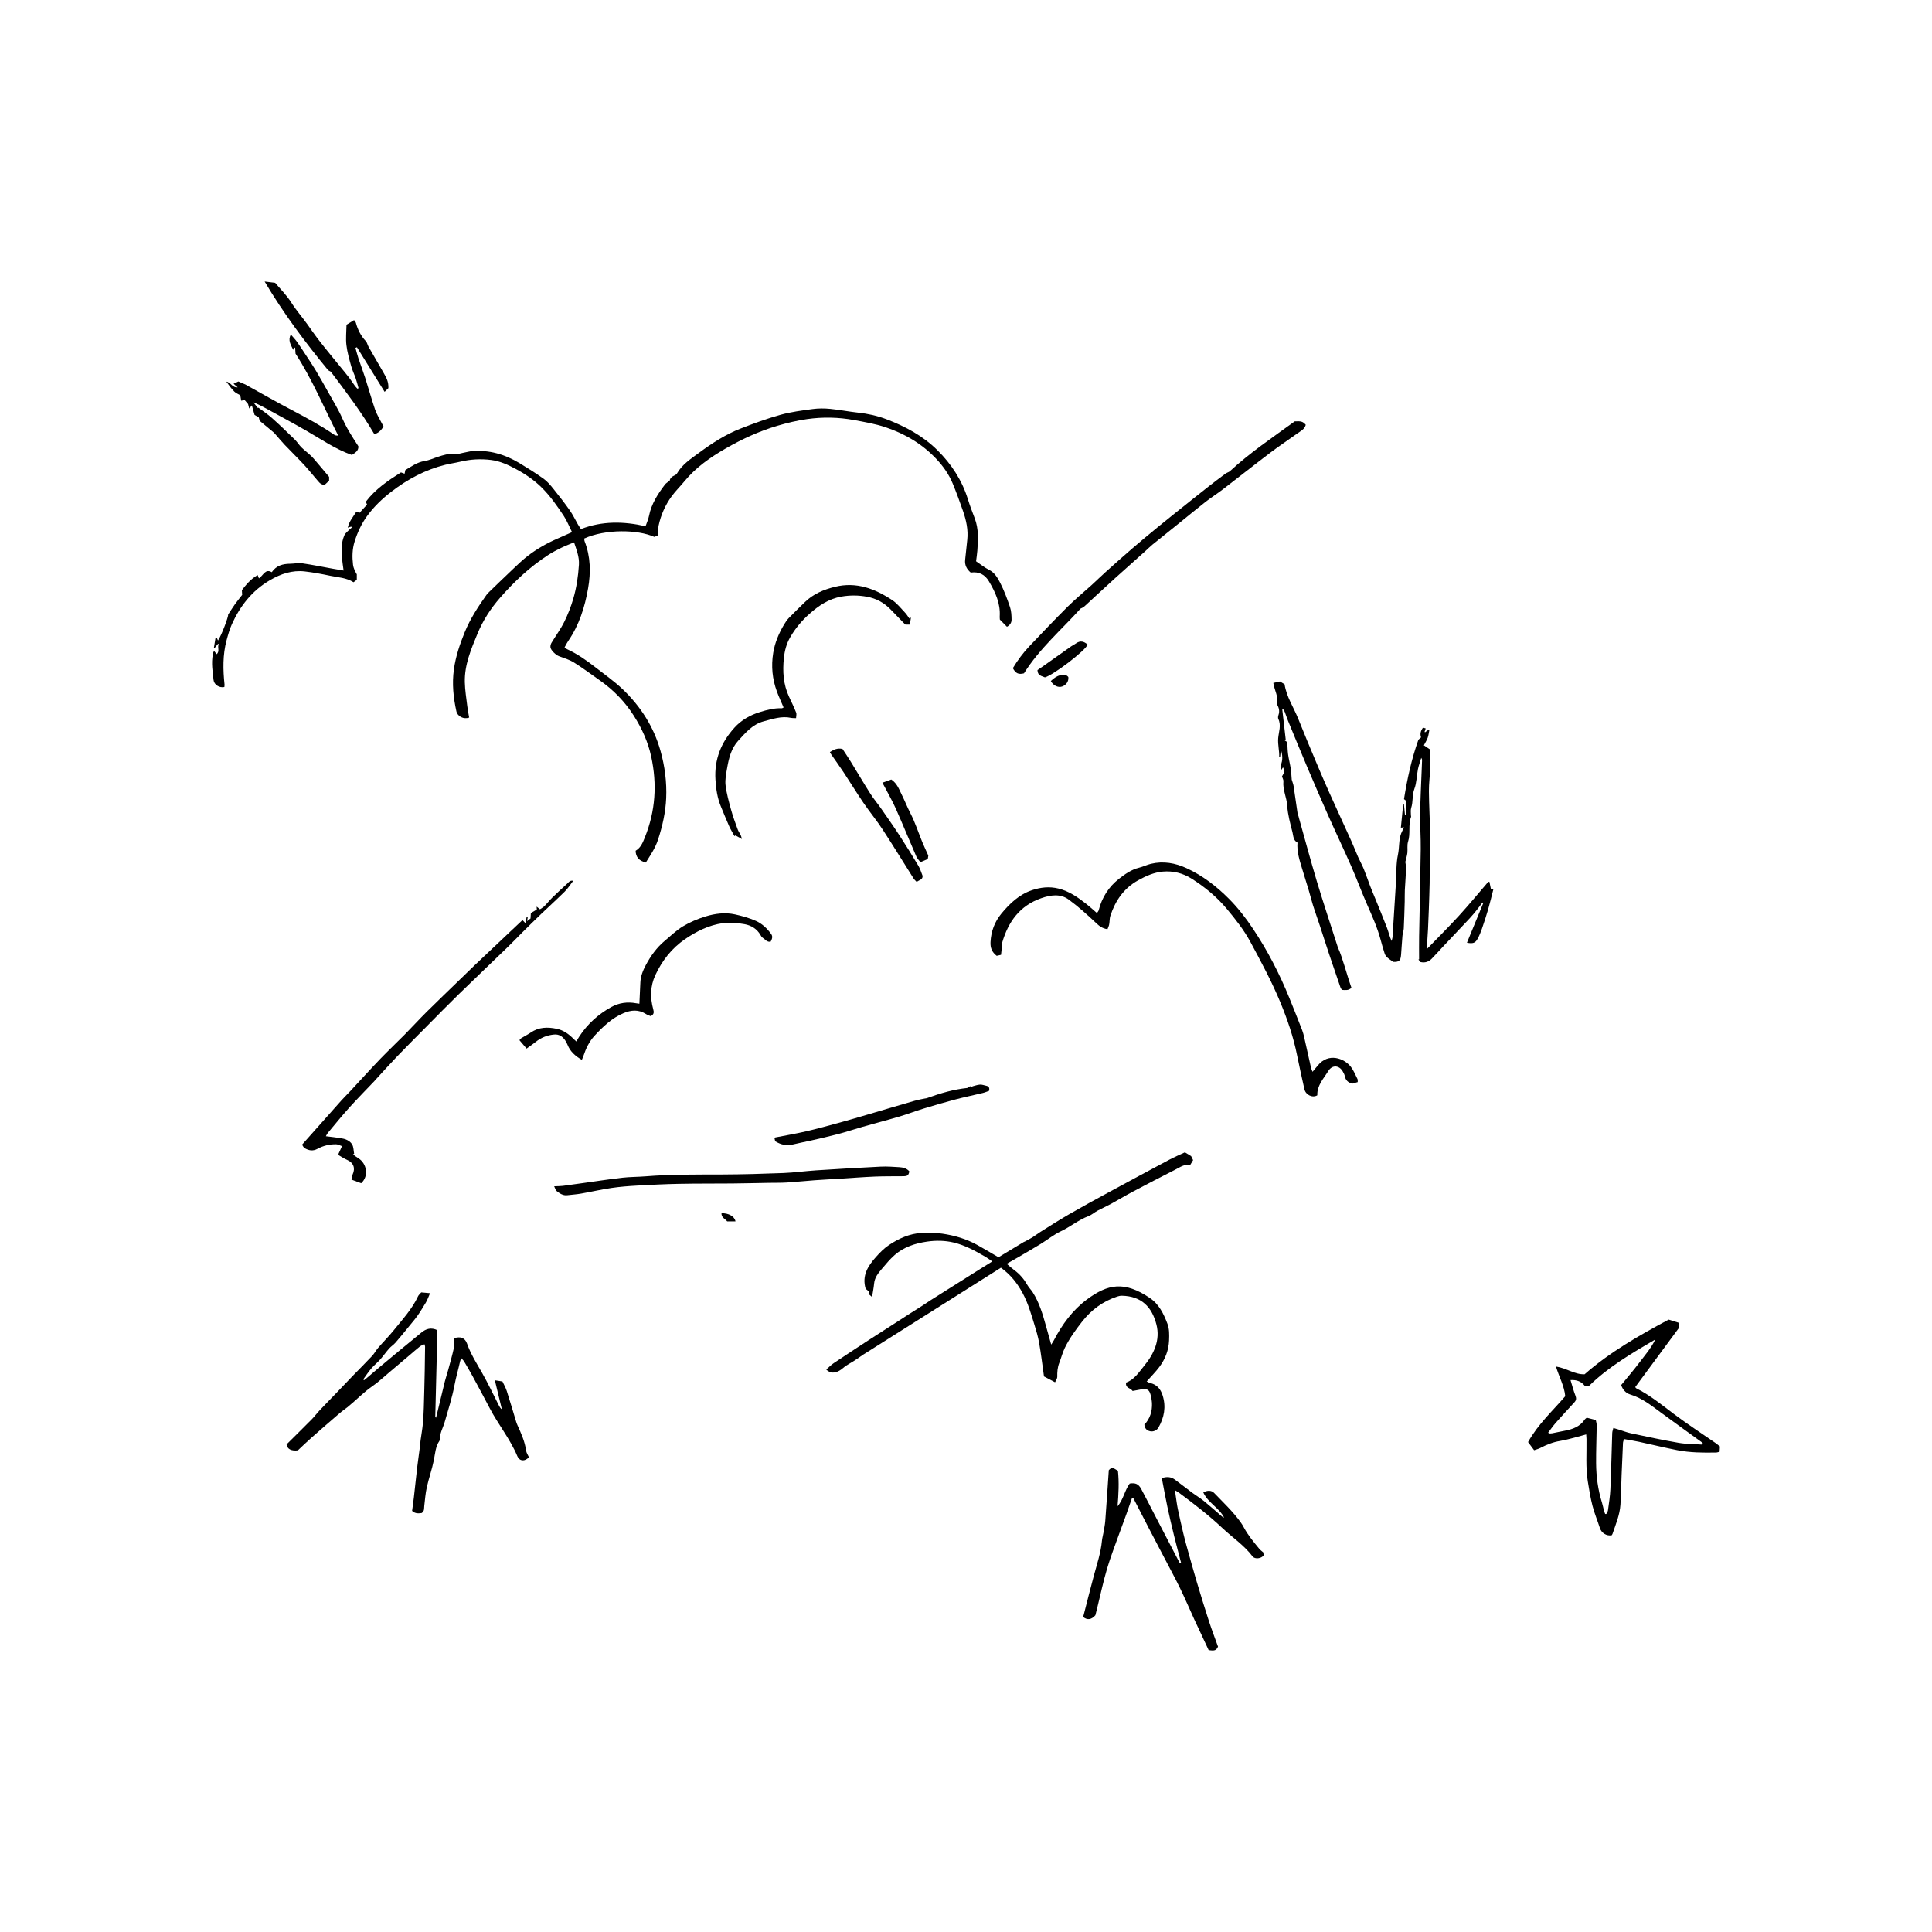 <?xml version="1.0" encoding="utf-8"?>
<!-- Generator: Adobe Illustrator 27.4.0, SVG Export Plug-In . SVG Version: 6.00 Build 0)  -->
<svg version="1.1" id="Calque_1" xmlns="http://www.w3.org/2000/svg" xmlns:xlink="http://www.w3.org/1999/xlink" x="0px" y="0px"
	 viewBox="0 0 2000 2000" style="enable-background:new 0 0 2000 2000;" xml:space="preserve">
<g>
	<path d="M1668.38,1589.33c-5.48,0.88-10.56-2.46-12.2-7.54c-2.47-7.68-5.62-15.17-7.63-22.96c-2.17-8.4-3.55-17.01-4.91-25.59
		c-2.28-14.44-1.07-29.02-1.31-43.55c-0.02-1.41-0.18-2.82-0.31-4.78c-2.05,0.57-3.44,0.99-4.85,1.34
		c-7.37,1.86-14.67,4.22-22.14,5.42c-7.44,1.19-14.11,3.92-20.66,7.33c-1.87,0.97-3.98,1.47-6.25,2.28c-2.4-3.23-4.39-5.9-6.27-8.44
		c10.34-18.58,25.45-32.28,38.48-47.48c-1.01-10.74-6.36-19.91-9.61-30.73c11.06,1.71,19.51,8.47,29.66,8.02
		c26.39-23.18,56.58-40.23,87-56.59c3.83,1.19,7.16,2.23,10.42,3.25c0,2.25,0,3.72,0,5.65c-14.88,20.15-29.95,40.56-45.01,60.95
		c0.48,0.62,0.68,1.11,1.04,1.28c14.08,6.99,26.13,16.89,38.59,26.3c13.99,10.56,28.75,20.1,43.16,30.11
		c1.59,1.11,3.08,2.37,4.87,3.76c-0.1,1.71-0.21,3.44-0.33,5.49c-1.37,0.32-2.48,0.79-3.6,0.81c-13.52,0.26-27.06,0.17-40.36-2.46
		c-13.24-2.62-26.36-5.82-39.56-8.66c-4.95-1.06-9.96-1.83-15.4-2.81c-0.45,1.59-1.04,2.8-1.1,4.04c-0.53,11.1-1,22.21-1.44,33.32
		c-0.4,10.18-0.53,20.37-1.19,30.53c-0.69,10.6-4.86,20.36-8.23,30.28C1669.05,1588.45,1668.63,1588.91,1668.38,1589.33z
		 M1762.29,1495.45c0.13-0.5,0.26-1.01,0.39-1.51c-0.53-0.46-1.04-0.95-1.61-1.36c-13.94-10.12-27.95-20.15-41.83-30.36
		c-9.89-7.28-19.44-14.99-31.54-18.61c-4.81-1.44-7.92-5.18-9.47-9.8c6.4-7.85,12.86-15.3,18.77-23.17
		c5.82-7.75,12.32-15.1,16.54-24.02c-24.29,14.24-48.5,28.36-68.61,48.09c-1.51,0-2.84,0-4.36,0c-3.51-4.63-8.28-6.42-14.78-6.08
		c1.74,5.65,3.07,10.96,5.05,16.02c1.09,2.78,1.02,4.79-0.96,6.94c-6.5,7.06-13.02,14.11-19.36,21.3
		c-2.81,3.19-5.23,6.73-7.83,10.11c0.24,0.31,0.49,0.62,0.73,0.93c1.13-0.06,2.28,0.02,3.38-0.19c4.41-0.85,8.79-1.87,13.21-2.68
		c8.2-1.52,15.64-4.29,20.54-11.64c0.4-0.6,1.1-0.99,2.03-1.81c2.83,0.72,5.84,1.49,9.38,2.39c0.34,1.9,0.97,3.74,0.94,5.57
		c-0.16,13.06-0.74,26.12-0.63,39.18c0.11,13.83,1.93,27.48,6.08,40.76c0.85,2.72,1.34,5.54,2.08,8.29
		c0.31,1.17,0.82,2.29,1.23,3.43c0.39,0.01,0.77,0.03,1.16,0.04c0.6-1.26,1.57-2.48,1.75-3.8c0.97-7.28,2.17-14.57,2.49-21.89
		c0.84-19.36,1.24-38.74,1.9-58.11c0.06-1.65,0.72-3.29,1.17-5.24c2.24,0.66,3.81,1.11,5.36,1.59c4.29,1.33,8.51,3.03,12.88,3.95
		c16.43,3.47,32.86,7.02,49.41,9.86C1745.82,1495.01,1754.12,1494.89,1762.29,1495.45z"/>
	<path d="M232.25,711.2c-5.07,1.14-10.62-2.33-11.18-7.32c-0.99-8.75-2.42-17.54-0.73-26.39c0.14-0.74,0.26-1.48,0.49-2.2
		c0.13-0.4,0.44-0.75,0.86-1.41c0.88,1.14,1.65,2.13,2.56,3.32c3.7-3.15,0.34-7.22,2.28-10.33c-0.26-0.13-0.52-0.26-0.78-0.39
		c-1.2,1.44-2.39,2.88-3.59,4.32c-0.24-0.04-0.49-0.08-0.73-0.12c0.54-3.29,1.07-6.58,1.61-9.88c0.46-0.2,0.92-0.39,1.38-0.59
		c0.41,0.91,0.82,1.82,1.27,2.82c3.77-5.53,10.98-24.99,10.48-26.83c2.51-3.82,4.67-7.34,7.06-10.69c2.32-3.25,4.87-6.33,7.47-9.69
		c-0.08-1.35-0.17-2.82-0.3-4.88c4.32-5.58,8.95-11.42,16.33-15.65c0.38,1.01,0.82,2.16,1.31,3.44c4.75-3.23,6.54-10.29,13.3-6.41
		c4.74-6.94,11.49-8.65,19.01-8.73c4.2-0.04,8.49-1.04,12.57-0.45c10.64,1.53,21.19,3.72,31.78,5.62c3.48,0.62,6.96,1.18,11,1.86
		c-0.63-4.78-1.26-8.7-1.64-12.63c-0.8-8.12-0.87-16.21,2.46-23.88c0.66-1.52,2.05-2.78,3.26-4.01c1.39-1.43,2.94-2.69,4.43-4.02
		c-0.2-0.32-0.41-0.65-0.61-0.97c-0.96,0.3-1.93,0.61-3.58,1.13c1.39-6.58,5.53-11.14,8.78-16.42c1.19,0.32,2.27,0.62,3.48,0.95
		c2.53-2.77,5.05-5.52,7.72-8.44c-0.44-0.94-0.86-1.83-1.34-2.88c9.75-12.97,22.9-21.85,36.43-30.39c1.25,0.45,2.34,0.84,3.74,1.35
		c0.27-1.26,0.5-2.35,0.8-3.8c6.21-3.6,12.09-8.15,19.89-9.34c4.77-0.73,9.31-2.91,13.97-4.39c5.4-1.72,10.65-3.5,16.64-2.84
		c3.83,0.42,7.87-1.11,11.81-1.79c2.2-0.38,4.38-1.03,6.6-1.21c17.84-1.48,34.16,3.32,49.29,12.45c8.45,5.1,16.84,10.35,24.87,16.09
		c3.83,2.74,7.02,6.55,10.02,10.27c5.92,7.33,11.72,14.79,17.15,22.49c3.19,4.52,5.55,9.61,8.32,14.42c0.87,1.5,1.89,2.92,3.2,4.93
		c21.97-8.49,44.2-8.11,66.88-2.93c1.35-3.92,2.9-7.19,3.57-10.64c2.44-12.47,9.09-22.74,16.58-32.57c1.09-1.44,2.88-2.35,4.88-3.93
		c0.22-2.4,2.15-4.26,4.98-5.47c0.92-0.39,1.97-1.03,2.44-1.86c5.39-9.41,14.28-15.19,22.64-21.35
		c13.54-9.98,27.67-19.21,43.43-25.33c13.52-5.25,27.19-10.3,41.14-14.18c10.89-3.03,22.26-4.47,33.51-5.98
		c5.9-0.79,12.03-0.75,17.96-0.17c9.67,0.93,19.25,2.87,28.91,3.9c10.08,1.08,19.88,3.22,29.32,6.82
		c19.53,7.44,37.8,17.22,52.75,32.03c14.44,14.31,25.43,31,31.55,50.66c2.09,6.73,4.6,13.34,7.12,19.92
		c4.17,10.88,3.51,22.12,2.7,33.37c-0.27,3.72-0.88,7.41-1.32,11.06c4.65,3.12,8.75,6.52,13.38,8.83
		c5.86,2.92,8.87,8.25,11.52,13.37c4.17,8.08,7.34,16.75,10.27,25.39c1.36,4.03,1.52,8.58,1.57,12.9c0.03,2.81-1.39,5.46-4.77,7.32
		c-2.42-2.45-4.87-4.94-7.34-7.44c-0.06-1.14-0.21-2.19-0.15-3.22c0.87-13.55-4.55-25.23-11.18-36.42
		c-4.06-6.87-10.3-10.3-18.84-9.03c-4.01-3.43-6.37-7.62-5.77-13.19c0.74-6.86,1.43-13.73,2.18-20.59
		c1.14-10.4-1.04-20.34-4.42-30.04c-3.36-9.63-6.84-19.24-10.76-28.65c-3.84-9.2-9.54-17.33-16.33-24.63
		c-14.75-15.86-32.9-26.6-53.22-33.38c-10.45-3.49-21.49-5.36-32.38-7.38c-16.2-3-32.61-3.31-48.88-0.98
		c-10.2,1.46-20.35,3.89-30.25,6.8c-18.94,5.58-36.84,13.8-53.93,23.65c-15.93,9.18-30.91,19.66-42.73,34.07
		c-4.28,5.21-9.18,9.96-13.13,15.4c-6.58,9.06-11.09,19.22-13.45,30.2c-0.68,3.18-0.54,6.54-0.8,10.21
		c-1.25,0.55-2.56,1.13-3.6,1.59c-17.42-7.83-50.9-8.19-72.61,1.66c0.12,0.92,0.05,1.99,0.4,2.9c6.18,15.91,6.47,32.19,3.57,48.79
		c-3.4,19.44-9.26,37.89-20.51,54.33c-0.51,0.74-0.98,1.52-1.43,2.3c-0.74,1.3-1.45,2.62-2.38,4.31c0.89,0.67,1.7,1.54,2.7,2
		c10.57,4.89,20.04,11.51,29.15,18.65c9.56,7.5,19.64,14.48,28.38,22.84c18.51,17.72,32.05,38.77,39.06,63.69
		c4.5,16.03,6.6,32.46,5.89,49c-0.64,14.7-3.88,29.06-8.51,43.16c-2.88,8.77-7.93,16.02-12.61,23.51
		c-7.05-1.82-10.42-5.84-10.51-12.23c5.46-3.19,7.56-8.86,9.69-14.18c10.83-26.98,12.6-54.67,6.48-83.09
		c-3.31-15.36-9.62-29.2-17.96-42.38c-9.29-14.67-21.12-26.79-35.27-36.72c-8.83-6.2-17.47-12.7-26.6-18.41
		c-4.75-2.97-10.32-4.69-15.65-6.61c-3.14-1.13-8.63-6.17-8.88-9.38c-0.12-1.51,0.36-3.29,1.15-4.6c4.32-7.19,9.38-14,13.09-21.48
		c3.85-7.76,7.04-15.97,9.46-24.28c3.31-11.39,5.05-23.16,5.78-35.04c0.49-8.01-2.44-15.19-5.03-23.09
		c-4.7,1.98-9.03,3.58-13.16,5.6c-4.58,2.24-9.15,4.59-13.43,7.36c-18.93,12.22-35.13,27.41-49.98,44.38
		c-9.87,11.27-17.73,23.51-23.37,37.13c-6.65,16.07-13.53,32.3-13.14,50.17c0.18,8.49,1.62,16.96,2.62,25.42
		c0.45,3.82,1.25,7.59,1.88,11.32c-5.71,2.11-12.06-1.17-13.24-6.53c-3.16-14.31-4.59-28.69-2.57-43.32
		c1.84-13.34,6.08-25.95,11.13-38.34c5.7-14,13.9-26.55,22.6-38.81c0.43-0.61,0.89-1.22,1.42-1.74c8.74-8.43,17.43-16.9,26.26-25.24
		c4.91-4.63,9.78-9.35,15.12-13.45c9.43-7.23,19.74-13.07,30.66-17.82c4.78-2.08,9.52-4.23,15.09-6.71
		c-2.97-5.93-5.2-11.7-8.52-16.74c-6.86-10.39-13.99-20.61-22.91-29.44c-7.97-7.89-17.17-14.09-26.96-19.31
		c-7.94-4.23-16.19-8.03-25.29-9.18c-10.82-1.37-21.54-0.78-32.17,1.8c-5.09,1.24-10.33,1.91-15.41,3.18
		c-20.73,5.15-39.11,14.99-55.97,27.99c-9.46,7.31-17.99,15.49-24.99,25.14c-5.77,7.95-9.85,16.82-12.81,26.21
		c-2.5,7.93-2.62,16.02-1.67,24.1c0.41,3.45,2.09,6.76,3.91,9.93c0,1.79,0,3.57,0,5.67c-1.09,0.81-2.25,1.67-3.38,2.51
		c-7.49-4.8-15.95-4.97-23.95-6.65c-8.78-1.85-17.64-3.52-26.54-4.54c-13.03-1.49-24.84,2.52-36.03,9.06
		c-18.36,10.73-30.82,26.52-39.42,45.57c-2.39,5.29-3.97,10.99-5.48,16.62c-4.07,15.14-3.74,30.53-2.11,45.95
		C232.51,709.51,232.33,710.25,232.25,711.2z"/>
	<path d="M1442.27,995.76c-2.29-1.68-4.34-2.94-6.08-4.53c-1.16-1.06-2.24-2.48-2.73-3.94c-1.59-4.83-2.98-9.74-4.3-14.66
		c-3.33-12.39-8.56-24.01-13.71-35.71c-5.8-13.18-10.76-26.73-16.54-39.92c-7.59-17.32-15.75-34.38-23.44-51.66
		c-7.5-16.85-14.82-33.79-22.02-50.77c-6.86-16.15-13.48-32.4-20.16-48.62c-1.2-2.91-2.1-5.94-3.25-8.87
		c-0.41-1.06-1.15-1.98-1.75-2.97c-0.29,0.13-0.57,0.27-0.86,0.4c1.18,10.33,2.36,20.66,3.54,30.99c-0.48,0.22-0.95,0.43-1.43,0.65
		c0.97,0.66,1.93,1.32,3.09,2.11c0.24,4.11,0.22,8.33,0.78,12.47c0.68,5.02,2.01,9.95,2.77,14.97c0.58,3.83,0.71,7.73,1.02,11.37
		c0.7,2.38,1.62,4.56,1.97,6.83c1.41,9.18,2.59,18.39,4.01,27.56c0.28,1.79,1.2,3.48,1.5,5.29c6.15,21.87,12,43.83,18.52,65.59
		c6.47,21.58,13.63,42.96,21.79,68.48c5,10.83,8.71,26.62,14.04,41.73c-3.18,3.11-6.5,2.32-9.87,2.18
		c-0.55-0.94-1.25-1.76-1.57-2.71c-5.36-15.76-10.85-31.47-15.95-47.32c-3.54-11.01-7.07-22-10.91-32.91
		c-2.33-6.62-3.91-13.5-5.93-20.23c-2.25-7.52-4.62-15-6.91-22.5c-2.67-8.74-5.47-17.47-4.72-26.79c-4.5-2.31-4.24-6.92-5.17-10.61
		c-2.29-9.06-4.89-18.23-5.44-27.48c-0.52-8.67-4.85-16.58-3.97-25.39c0.16-1.63-0.98-3.39-1.49-4.99c3.1-5.42,3.1-5.42,1.07-9.45
		c-0.66,1-1.12,1.7-1.62,2.46c0.11,0.09-0.19-0.03-0.22-0.2c-0.26-1.45-1.11-3.19-0.6-4.31c2.42-5.34,1.98-10.71,0.23-16.28
		c-0.26,2.59-0.53,5.18-0.79,7.78c-0.47-0.09-0.95-0.15-0.95-0.18c0.3-6.51-1.59-12.81-1.03-19.49c0.55-6.5,3.33-13.23,0.14-19.89
		c-0.51-1.07-0.3-2.76,0.13-3.98c1.42-4.02,0.63-7.64-1.7-11.42c2.12-7.36-2.42-13.92-3.62-21.87c2.46-0.55,4.8-1.07,6.89-1.53
		c1.82,1.12,3.22,1.97,4.77,2.93c1.94,13.02,9.43,23.87,14.18,35.82c5.87,14.77,12.04,29.42,18.19,44.08
		c4.52,10.77,9.11,21.52,13.89,32.18c7.68,17.11,15.57,34.12,23.29,51.21c2.3,5.08,4.24,10.32,6.5,15.41
		c1.87,4.21,4.17,8.23,5.91,12.49c2.37,5.78,4.33,11.73,6.57,17.57c1.66,4.33,3.5,8.6,5.25,12.9c4.1,10.13,8.33,20.21,12.22,30.42
		c1.66,4.35,2.61,8.97,4.76,13.65c0.35-1.43,0.91-2.84,1-4.29c1.19-18.42,2.33-36.84,3.46-55.27c0.62-10.03,0.11-20.29,2.17-30
		c1.54-7.25,0.66-14.77,3.27-21.74c0.76-2.04,1.87-3.94,3.03-6.35c-1.08,0.11-1.8,0.18-3.31,0.34c0.82-8.29,1.61-16.38,2.41-24.48
		c0.25,0,0.5-0.01,0.75-0.01c0.35,3.71,0.7,7.42,1.06,11.13c0.28,0.01,0.56,0.01,0.85,0.02c0-4.74,0-9.47,0-14.76
		c-0.23-0.19-1.02-0.81-1.84-1.45c3.33-20.8,7.73-41.22,14.92-61.47c0.64-0.56,1.64-1.44,2.76-2.43c-1.3-3.63-0.36-6.9,2.02-10.13
		c0.86,0.27,1.65,0.53,2.77,0.88c-0.43,1.31-0.8,2.43-1.17,3.55c0.19,0.13,0.38,0.27,0.57,0.4c1.18-0.89,2.36-1.79,3.55-2.68
		c0.28,0.11,0.55,0.23,0.83,0.34c-0.54,2.66-0.79,5.43-1.69,7.96c-0.94,2.64-2.51,5.06-3.98,7.89c1.86,1.25,3.55,2.38,6.1,4.09
		c0.17,6.04,0.63,12.6,0.46,19.15c-0.21,8.08-1.4,16.15-1.34,24.21c0.12,14.66,1.02,29.31,1.26,43.98
		c0.16,9.71-0.31,19.44-0.42,29.16c-0.08,7.35,0.06,14.7-0.09,22.04c-0.17,9-0.52,17.99-0.83,26.99
		c-0.24,6.84-0.49,13.68-0.83,20.51c-0.29,5.83-0.76,11.65-1.09,17.47c-0.05,0.95,0.19,1.92,0.3,2.91
		c11.08-11.47,22.21-22.48,32.75-34.03c10.44-11.44,20.29-23.43,30.4-35.18c0.4,0.02,0.8,0.05,1.2,0.07
		c0.47,2.26,0.94,4.52,1.48,7.15c0.4,0.08,1.38,0.26,2.6,0.49c-1.82,7.04-3.44,13.97-5.41,20.8c-1.94,6.72-4.13,13.38-6.41,19.99
		c-1.22,3.52-2.62,7.03-4.39,10.31c-2.48,4.6-4.85,5.41-11.15,4.25c5.69-13.81,11.33-27.52,16.97-41.22
		c-0.3-0.14-0.59-0.28-0.89-0.41c-2.78,3.62-5.46,7.34-8.38,10.85c-2.78,3.33-5.77,6.49-8.74,9.66c-8,8.52-16.06,16.98-24.06,25.49
		c-3.81,4.05-7.46,8.24-11.36,12.19c-3,3.03-6.68,4.55-11.59,3.45c-0.55-0.65-1.38-1.64-2.22-2.64c0.25-0.06,0.49-0.12,0.74-0.18
		c0-7.94-0.12-15.89,0.02-23.83c0.54-30.04,1.3-60.08,1.68-90.13c0.15-12.16-0.8-24.33-0.62-36.49c0.23-15.89,1.09-31.76,1.68-47.64
		c0.11-2.85,0.25-5.7,0.33-8.55c0.01-0.35-0.3-0.71-0.85-1.95c-1.33,4.5-2.72,8.15-3.46,11.92c-1.33,6.72-1.27,13.89-3.65,20.17
		c-2.47,6.54-1.22,13.34-3.32,19.76c-0.75,2.3-0.25,5.02-0.29,7.54c-0.01,0.6,0.34,1.28,0.15,1.78c-3.14,8.27-0.37,17.21-3.09,25.62
		c-1.15,3.58-0.29,7.76-0.72,11.63c-0.32,2.84-1.24,5.61-2.12,9.35c0.19,1.58,0.88,4.32,0.79,7.04c-0.26,7.34-0.93,14.66-1.29,22
		c-0.2,4.03-0.02,8.07-0.14,12.1c-0.26,9.27-0.52,18.54-0.97,27.79c-0.12,2.51-1.14,4.97-1.36,7.48c-0.59,6.57-0.9,13.17-1.44,19.74
		C1449.88,994.61,1448.34,995.94,1442.27,995.76z"/>
	<path d="M1027.19,1305.82c-2.76-1.89-4.68-3.4-6.77-4.61c-10.52-6.13-21.24-12.09-33.13-14.94c-9.03-2.16-18.4-2.31-27.71-0.95
		c-12.26,1.8-23.81,5.54-33.27,13.74c-5.05,4.37-9.35,9.66-13.7,14.79c-3.66,4.32-7.17,8.78-7.73,14.87
		c-0.44,4.8-1.45,9.55-2.14,13.92c-0.65-0.56-1.98-1.73-3.45-3c0-0.94,0-1.97,0-2.92c-1.29-1.04-2.45-1.97-3.16-2.55
		c-4.07-13.71,2.42-23.67,10.56-32.83c4.06-4.57,8.48-9.08,13.52-12.44c10.28-6.86,21.29-11.89,34.14-12.62
		c7.13-0.41,14.05-0.2,21.03,0.8c12.73,1.82,24.92,5.42,36.22,11.66c7.21,3.98,14.26,8.25,22.02,12.77
		c8.67-5.23,17.67-10.66,26.68-16.1c0.03,0.04,0.06,0.07,0.09,0.11c2.78-1.52,5.64-2.93,8.33-4.6c2.77-1.71,5.32-3.78,8.08-5.5
		c9.79-6.12,19.49-12.4,29.49-18.16c13.76-7.93,27.71-15.55,41.67-23.13c20.85-11.32,41.74-22.56,62.68-33.7
		c5.32-2.83,10.9-5.15,15.98-7.54c2.43,1.49,4.22,2.58,6.42,3.92c0.53,1.07,1.24,2.53,2.04,4.15c-0.98,1.64-1.89,3.15-2.92,4.88
		c-6.08-0.96-10.71,2.52-15.58,4.99c-14.86,7.55-29.66,15.23-44.39,23.03c-7.4,3.92-14.56,8.3-21.92,12.3
		c-4.66,2.54-9.54,4.68-14.22,7.2c-3.16,1.7-5.93,4.31-9.23,5.55c-10.3,3.88-18.74,11.03-28.62,15.7
		c-7.39,3.49-13.9,8.83-20.93,13.14c-7.6,4.66-15.34,9.11-23.04,13.62c-3.69,2.16-7.43,4.26-12.1,6.93
		c2.97,2.48,5.31,4.67,7.88,6.54c5.8,4.22,10.2,9.56,13.73,15.76c1.45,2.55,3.7,4.64,5.29,7.13c6.85,10.77,10.42,22.85,13.78,35.01
		c1.66,6.01,3.37,12.02,5.38,19.2c1.29-2.06,2.09-3.18,2.72-4.39c8.58-16.45,19.42-31.34,34.31-42.38
		c21.66-16.06,38.7-19.17,64.81-1.68c9.93,6.65,14.51,16.54,18.48,26.84c2.06,5.35,1.93,11.33,1.69,17.28
		c-0.43,10.35-4.01,19.34-10.01,27.41c-3.81,5.13-8.41,9.68-13.14,15.04c1.3,0.62,2.33,1.35,3.47,1.6
		c7.05,1.6,10.92,6.21,13.02,12.88c3.72,11.83,1.66,22.84-4.34,33.34c-1.67,2.92-5.35,4.43-8.46,3.79
		c-3.69-0.77-5.65-2.87-6.12-6.87c5.94-6.15,8.25-13.88,7.88-22.47c-0.1-2.23-0.53-4.47-0.99-6.66c-1.51-7.14-3.49-8.47-10.65-7.28
		c-2.77,0.46-5.53,1.02-8.37,1.54c-2.1-3.17-7.73-2.75-6.76-8.7c8.52-2.94,13.29-10.74,18.67-17.29
		c10.06-12.25,16.91-26.59,12.69-42.91c-4.67-18.02-15.35-29.2-35.58-29.68c-1.61-0.04-3.31,0.28-4.85,0.8
		c-14.92,4.96-26.9,13.7-36.67,26.23c-6.68,8.57-12.98,17.25-17.71,26.96c-2.4,4.93-3.72,10.38-5.73,15.51
		c-1.84,4.7-2.2,9.51-2.08,14.5c0.04,1.58-1.26,3.19-2.29,5.59c-4.48-2.37-8.44-4.46-11.45-6.06c-1.76-12.44-3.08-23.59-5.01-34.62
		c-1.13-6.47-3.01-12.84-4.96-19.13c-3.41-11.01-6.54-22.13-12.07-32.36c-5.48-10.15-12.37-19.09-22.54-26.45
		c-47.55,30.02-95.18,60.08-142.25,89.79c-2.96,2.02-5.43,3.63-7.82,5.35c-4.3,3.1-9.21,5.09-13.32,8.7
		c-4.91,4.32-11.74,7.29-17.42,1.58c2.54-2.21,4.86-4.69,7.61-6.53c12.07-8.1,24.23-16.06,36.41-24
		c9.65-6.29,19.39-12.44,29.07-18.69c8.54-5.51,17.05-11.08,25.69-16.43c3.08-2.04,6.14-4.13,9.26-6.12
		c5.43-3.47,10.91-6.88,16.36-10.32c10.87-6.85,21.73-13.7,32.6-20.55C1017,1312.21,1021.65,1309.3,1027.19,1305.82z"/>
	<path d="M436.51,1566.28c-3.2,0.37-6.48,0.9-9.91-2.23c0.57-4.31,1.28-9,1.82-13.72c1.17-10.24,2.19-20.49,3.39-30.72
		c0.78-6.69,1.79-13.35,2.64-20.03c0.38-2.97,0.59-5.96,0.98-8.93c0.72-5.33,1.7-10.62,2.23-15.96c0.57-5.78,0.89-11.59,1.07-17.4
		c0.4-12.74,0.69-25.48,0.96-38.23c0.18-8.33,0.26-16.67,0.35-25.01c0.01-0.57-0.27-1.15-0.6-2.47c-1.7,0.78-3.4,1.22-4.66,2.22
		c-3.75,2.96-7.32,6.15-10.96,9.24c-7.08,5.99-14.14,12-21.24,17.96c-5.61,4.71-10.97,9.81-16.98,13.94
		c-9.29,6.38-16.98,14.55-25.65,21.6c-2.67,2.17-5.59,4.05-8.2,6.29c-9.75,8.37-19.46,16.78-29.09,25.29
		c-4.84,4.27-9.46,8.78-14.29,13.29c-6.78,0.85-11.05-1.29-11.69-6.19c8.62-8.56,17.38-17.17,26.01-25.9
		c2.82-2.85,5.2-6.12,7.95-9.04c5.81-6.16,11.74-12.2,17.6-18.3c5.78-6.02,11.52-12.08,17.32-18.08c6.5-6.71,13.15-13.28,19.54-20.1
		c2.33-2.49,3.97-5.62,6.16-8.27c2.65-3.19,5.56-6.16,8.33-9.25c2.6-2.9,5.27-5.75,7.7-8.79c9.15-11.42,19.25-22.15,25.51-35.65
		c0.66-1.43,2.07-2.51,3.3-3.95c2.83,0.26,5.59,0.51,9.09,0.83c-1.64,3.72-2.7,6.99-4.44,9.85c-3.62,5.94-7.15,12.03-11.53,17.39
		c-6.56,8.02-13.03,16.12-19.82,23.96c-1.94,2.24-4.6,3.86-6.57,6.08c-3.26,3.7-6.07,7.78-9.34,11.46c-2.87,3.22-6.33,5.92-9.12,9.2
		c-3.03,3.55-5.59,7.51-8.35,11.29c0.3,0.28,0.59,0.56,0.89,0.84c1.07-0.88,2.16-1.73,3.22-2.63c4.65-3.95,9.27-7.95,13.95-11.87
		c6.31-5.3,12.65-10.56,19.01-15.81c7.74-6.39,15.48-12.79,23.27-19.12c4.74-3.85,9.93-5.47,16.45-2.37
		c-0.74,29.8-1.48,59.81-2.22,89.81c0.26,0.29,0.52,0.59,0.78,0.88c0.16-0.6,0.32-1.2,0.47-1.8c2.87-11.91,5.7-23.82,8.64-35.71
		c0.97-3.91,2.32-7.72,3.37-11.61c2.11-7.81,4.36-15.6,6.09-23.5c0.68-3.13,0.11-6.53,0.11-9.67c6.46-2.26,11.32-0.48,13.39,5.39
		c3.83,10.86,9.92,20.46,15.58,30.36c6.31,11.05,11.71,22.63,17.51,33.97c0.72,1.41,1.5,2.79,3.02,3.88
		c-2.38-9.84-4.75-19.69-7.27-30.14c2.83,0.45,4.98,0.78,7.86,1.24c1.41,3.06,3.31,6.31,4.44,9.8c3.43,10.65,6.55,21.4,9.81,32.11
		c0.35,1.14,0.8,2.26,1.29,3.35c3.8,8.47,7.66,16.89,8.93,26.26c0.33,2.41,1.94,4.65,2.91,6.85c-4.09,4.71-9.72,4.33-11.97-1.05
		c-7.42-17.72-19.68-32.6-28.52-49.48c-5.92-11.3-11.96-22.55-18.05-33.76c-2.72-5.01-5.65-9.92-8.56-14.82
		c-0.63-1.07-1.63-1.92-2.94-3.42c-0.6,1.7-1.03,2.59-1.24,3.53c-1.76,8.12-4.17,16.15-5.7,24.24c-2.47,13.12-6.56,25.7-10.22,38.44
		c-1.72,5.99-5.16,11.5-4.94,18.03c0.01,0.42-0.17,0.92-0.42,1.27c-4.22,6.15-4.46,13.38-5.89,20.37
		c-1.91,9.36-5.15,18.45-7.23,27.78c-1.42,6.36-1.88,12.94-2.64,19.44C438.9,1561.54,439.57,1564.26,436.51,1566.28z"/>
	<path d="M1260.89,1704.59c-1.92,3.91-3.42,4.55-9.71,3.56c-4.84-10.34-9.84-20.87-14.72-31.46c-4.96-10.76-9.57-21.68-14.75-32.34
		c-5.12-10.53-10.73-20.82-16.15-31.21c-5.49-10.52-11.03-21-16.5-31.53c-5.33-10.27-10.6-20.57-15.9-30.86
		c-0.46,0.05-0.92,0.1-1.38,0.15c-1.84,5.33-3.64,10.67-5.55,15.97c-2.48,6.9-5.11,13.75-7.57,20.66
		c-4.31,12.13-9.04,24.15-12.68,36.49c-3.9,13.21-6.75,26.72-10.06,40.1c-0.65,2.61-1.29,5.22-1.97,7.94
		c-3.92,4.56-8.28,5.39-12.66,1.82c3.62-14.05,7.17-28.41,11.03-42.69c3.25-12,7.25-23.81,8.41-36.3c0.25-2.68,1.04-5.3,1.49-7.97
		c0.7-4.12,1.61-8.23,1.93-12.38c1.31-17.35,2.44-34.72,3.67-52.62c2.83-3.01,3.71-3.02,9.45,0.59c1.32,12.08,0.63,24.36-0.39,36.79
		c6.13-7.05,7.38-16.59,12.59-23.55c5.92-0.94,9.13,0.47,11.9,5.61c4.83,8.99,9.41,18.11,14.11,27.17
		c8.5,16.38,17.01,32.75,25.54,49.11c0.17,0.33,0.63,0.52,1.71,0.5c-2.47-9.51-5.05-19-7.39-28.55c-2.43-9.89-4.77-19.81-6.88-29.77
		c-2.08-9.78-3.82-19.63-5.75-29.65c4.91-1.73,9.38-1.5,13.42,1.45c6.14,4.49,12.1,9.24,18.21,13.77c3.97,2.94,8.27,5.48,12.1,8.59
		c6.38,5.18,12.51,10.69,18.75,16.05c0.53,0.46,1.15,0.82,1.98,0.97c-5.17-10.27-16.82-15.35-21.52-26.06
		c4.24-2.39,8.55-2.21,11.14,0.49c9.46,9.83,19.46,19.19,27.47,30.33c1.22,1.7,2.34,3.5,3.32,5.35
		c4.32,8.13,10.21,15.11,15.99,22.17c1.12,1.37,2.66,2.41,4.25,3.83c0.08,0.88,0.18,2.05,0.27,3c-2.3,3.41-9.08,4.2-11.38,1.13
		c-8.79-11.66-20.98-19.65-31.42-29.52c-13.99-13.21-29.24-24.89-44.66-36.34c-1.02-0.76-2.15-1.37-4.27-2.71
		c0.29,2.35,0.41,3.56,0.59,4.77c0.75,4.88,1.32,9.81,2.32,14.64c1.75,8.43,3.71,16.82,5.68,25.2c1.1,4.67,2.33,9.31,3.62,13.93
		c3.42,12.23,6.78,24.47,10.4,36.64c4.06,13.61,8.25,27.19,12.63,40.69C1254.38,1687.08,1257.61,1695.45,1260.89,1704.59z"/>
	<path d="M1146.46,961.91c-5.57-0.84-8.54-3.34-11.74-6.36c-9.05-8.52-18.33-16.93-28.34-24.27c-8.71-6.39-18.81-4.83-28.54-1.44
		c-22.12,7.7-34.1,24.32-40.36,45.93c-0.36,1.26-0.13,2.68-0.27,4.02c-0.27,2.81-0.6,5.6-0.94,8.63c-1.77,0.41-3.17,0.73-4.48,1.04
		c-4.9-3.72-6.7-8.15-6.41-14.18c0.53-11.13,4.33-21.08,11.16-29.39c8.6-10.45,18.57-19.97,31.74-24.37
		c8.75-2.93,17.9-4.05,27.44-1.69c11.21,2.77,20.08,9.11,28.83,15.94c3.63,2.84,7.02,5.99,11,9.42c0.69-1.07,1.56-1.89,1.81-2.86
		c3.34-13.27,10.4-24.34,21.06-32.63c6.17-4.8,12.73-9.49,20.71-11.44c4.18-1.02,8.12-3.03,12.3-4.03
		c12.79-3.06,25.19-0.88,36.84,4.49c16.66,7.67,31.03,18.75,43.96,31.73c9.45,9.49,17.57,20.07,24.97,31.16
		c15.05,22.54,27.42,46.54,37.62,71.65c4.46,10.97,8.83,21.98,13.13,33.02c0.97,2.49,1.62,5.13,2.22,7.74
		c2.36,10.37,4.62,20.76,6.96,31.12c0.28,1.25,0.89,2.42,1.63,4.37c2.18-2.61,3.88-4.59,5.52-6.61c10.82-13.37,27.2-7.53,34.19,1.56
		c2.88,3.75,4.67,8.35,6.83,12.62c0.37,0.72,0.14,1.75,0.21,3.08c-1.99,0.58-3.96,1.15-5.51,1.6c-4.78-1.09-7.12-3.79-7.94-8.09
		c-0.27-1.43-1.11-2.78-1.81-4.11c-3.61-6.86-11.04-7.59-15.19-0.88c-4.89,7.93-11.82,15.08-11.37,25.14
		c-4.96,3.05-12.04-0.41-13.34-6.25c-2.61-11.7-5.26-23.4-7.61-35.16c-3.77-18.87-9.93-36.89-17.27-54.68
		c-8.91-21.6-19.97-42.05-31-62.55c-6.72-12.48-15.49-23.54-24.53-34.38c-10.39-12.46-22.78-22.58-36.43-31.24
		c-9.07-5.75-19.12-8.18-29.69-7.28c-9.22,0.78-17.63,4.57-25.71,9.07c-14.74,8.22-23.51,21.06-28.66,36.68
		c-0.92,2.79-0.67,5.94-1.23,8.88C1147.93,958.62,1147.08,960.24,1146.46,961.91z"/>
	<path d="M337.34,1176.21c5.44,0.69,10.41,1.22,15.35,1.99c4.71,0.73,9.36,2.39,11.84,6.51c1.6,2.67,1.44,6.39,2.08,9.64
		c-0.41,0.22-0.81,0.44-1.22,0.67c1.89,1.37,3.71,2.86,5.69,4.07c8.34,5.11,11.19,18.19,2.79,25.78c-2.86-1.07-6.11-2.29-10-3.75
		c0.46-2.16,0.53-3.92,1.21-5.4c3.01-6.49,0.84-12.13-5.72-15c-2.84-1.24-5.48-2.93-8.16-4.52c-0.43-0.25-0.56-1.01-0.86-1.61
		c1.12-2.43,2.21-4.83,3.71-8.1c-2.33-0.79-4.13-1.9-5.96-1.94c-6.85-0.16-13.48,1.47-19.43,4.7c-4.8,2.61-9.01,1.76-13.18-0.64
		c-1.4-0.81-2.13-2.79-2.77-3.68c14-15.76,27.32-30.79,40.7-45.77c2.9-3.25,6.05-6.26,9.02-9.45
		c10.41-11.18,20.65-22.51,31.21-33.53c8.21-8.56,16.88-16.67,25.21-25.11c7.68-7.78,15.05-15.87,22.81-23.58
		c11.39-11.31,23-22.39,34.52-33.57c5.01-4.86,9.97-9.77,15.04-14.58c12.96-12.29,25.96-24.54,38.94-36.8
		c3.58-3.38,7.17-6.75,10.7-10.07c1,1.04,1.86,1.94,3.05,3.17c0.56-2.85,0.94-4.78,1.32-6.72c0.38,0.06,0.76,0.13,1.13,0.19
		c-0.19,1.16-0.38,2.33-0.72,4.44c1.7-1.31,2.68-2.07,3.56-2.75c0.12-1.95,0.21-3.58,0.34-5.63c1.8-1.06,3.72-2.19,6.16-3.62
		c-0.01-0.2-0.08-1.27-0.19-3.02c1.4,1.12,2.23,1.79,3.47,2.79c1.59-1.12,3.34-2.01,4.65-3.33c2.79-2.81,5.21-6,8.04-8.76
		c5.14-5.02,10.43-9.89,15.75-14.72c1.43-1.3,2.58-3.43,5.96-2.69c-3.07,3.96-5.5,7.89-8.68,11.05
		c-8.07,8.01-16.53,15.63-24.75,23.5c-6.4,6.12-12.69,12.35-18.98,18.58c-5.2,5.16-10.23,10.48-15.5,15.57
		c-16.95,16.39-34.07,32.62-50.95,49.08c-11.06,10.79-21.85,21.86-32.73,32.83c-10.15,10.23-20.36,20.41-30.35,30.8
		c-7.68,7.99-15.07,16.28-22.58,24.43c-0.41,0.44-0.77,0.93-1.18,1.36c-8.77,9.23-17.73,18.29-26.25,27.74
		c-7.61,8.44-14.75,17.3-22.05,26.02C338.53,1173.78,338.01,1175.05,337.34,1176.21z"/>
	<path d="M1118.59,630.01c-20.04,22.15-42.72,41.67-58.57,67.02c-5.72,1.43-8.61,0.11-11.52-5.38c4.91-8.11,10.59-15.84,17.22-22.81
		c13.02-13.7,26.03-27.42,39.43-40.75c7.84-7.8,16.46-14.81,24.66-22.25c4.88-4.43,9.57-9.07,14.48-13.48
		c9.04-8.11,18.09-16.22,27.3-24.15c9.09-7.82,18.29-15.51,27.58-23.09c11.26-9.19,22.64-18.22,33.99-27.29
		c5.97-4.78,11.95-9.55,17.99-14.25c5.76-4.49,11.57-8.92,17.45-13.26c1.28-0.94,2.94-1.37,4.24-2.23
		c21.01-19.42,44.71-35.38,67.5-51.92c6.77-0.33,8.47,0.22,11.37,3.61c-1.19,4.67-5.41,6.52-8.84,9
		c-9.22,6.67-18.74,12.95-27.81,19.82c-16.5,12.5-32.71,25.37-49.14,37.96c-5.8,4.45-12.01,8.36-17.78,12.84
		c-8.6,6.68-16.97,13.67-25.45,20.5c-9.92,7.99-19.89,15.91-29.77,23.95c-2.67,2.17-5.07,4.67-7.64,6.97
		c-10.17,9.11-20.38,18.17-30.52,27.31c-7.35,6.63-14.62,13.36-21.91,20.07c-3.54,3.25-6.98,6.61-10.59,9.78
		C1121.16,628.97,1119.66,629.44,1118.59,630.01z"/>
	<path d="M811.17,732.36c-2.37-5.59-4.85-10.86-6.86-16.3c-4.8-13.05-6.14-26.35-3.87-40.26c1.74-10.65,5.79-20.11,11.17-29.19
		c1.44-2.44,3.05-4.87,5.01-6.89c5.41-5.59,11.03-10.98,16.6-16.42c8.75-8.55,19.56-13.02,31.25-15.87
		c22.03-5.37,41.2,1.95,59.08,13.74c5.16,3.4,9.14,8.65,13.5,13.2c1.66,1.73,2.87,3.89,4.28,5.85c0.56-0.32,1.12-0.63,1.68-0.95
		c-0.37,2.39-0.73,4.78-1.12,7.31c-1.9,0-3.21,0-4.38,0c-0.38-0.24-0.67-0.36-0.88-0.57c-4.92-5.06-9.8-10.16-14.75-15.2
		c-6.8-6.91-14.61-11.31-24.5-13.1c-8.94-1.62-17.46-1.65-26.28-0.13c-13.15,2.26-23.57,9.37-33.22,17.92
		c-7.91,7.01-14.63,15.07-19.92,24.26c-3.81,6.62-5.71,13.9-6.49,21.41c-1.43,13.78-0.64,27.32,5.36,40.15
		c2.54,5.42,5.14,10.82,7.36,16.36c0.61,1.53-0.03,3.55-0.11,5.75c-2.26-0.12-3.77,0-5.18-0.3c-9.85-2.13-18.98,1.12-28.25,3.57
		c-11.57,3.06-18.77,11.74-26.34,19.98c-7.36,8-9.8,18.11-11.58,28.35c-1.03,5.89-2.32,12.05-1.63,17.86
		c1.04,8.69,3.48,17.25,5.81,25.74c1.85,6.76,4.35,13.36,6.74,19.96c0.76,2.09,2.17,3.94,3.14,5.96c0.5,1.03,0.7,2.2,1.25,4
		c-2.84-1.59-4.76-2.67-6.69-3.74c-0.33,0.27-0.66,0.54-0.99,0.81c-1.89-3.5-4.01-6.9-5.63-10.52c-2.94-6.57-5.55-13.29-8.36-19.93
		c-3.79-8.98-5.13-18.42-5.73-28.07c-1.31-20.86,5.87-38.61,19.68-53.84c7.11-7.84,16.1-12.95,26.17-16.08
		c7.46-2.32,15-4.31,22.94-3.99C809.81,733.19,810.21,732.82,811.17,732.36z"/>
	<path d="M305.96,366.12c-0.15-2.07-0.3-4.15-0.45-6.22c-0.31,0.01-0.63,0.01-0.94,0.02c-0.25,0.6-0.5,1.19-0.97,2.29
		c-2.46-5.16-5.83-9.64-2.53-15.94c2.38,2.8,4.64,5.12,6.49,7.72c3.21,4.51,6.19,9.17,9.22,13.8c3.34,5.09,6.78,10.12,9.9,15.35
		c4.6,7.71,9.02,15.52,13.39,23.36c4.91,8.82,10.29,17.45,14.33,26.67c3.22,7.36,7.22,14.12,11.46,20.84
		c1.6,2.53,3.24,5.03,5.1,7.91c0.43,4.75-3.31,6.84-6.68,9.08c-17.19-6.07-31.87-16.32-47.29-25.2
		c-13.64-7.85-27.54-15.26-41.34-22.84c-4.3-2.36-8.64-4.64-13.37-6.45c1.6,2,3.21,4,4.81,6c0.13-0.17,0.27-0.34,0.4-0.51
		c4.71,3.56,9.68,6.82,14.07,10.74c8.05,7.19,15.83,14.69,23.56,22.23c2.55,2.48,4.43,5.66,6.96,8.17c3.07,3.04,6.62,5.6,9.75,8.59
		c2.37,2.27,4.45,4.85,6.59,7.36c4.07,4.77,8.08,9.58,12.28,14.56c0,1.17,0,2.48,0,3.98c-1.5,1.4-3.02,2.82-4.35,4.06
		c-3.76,0.54-5.57-1.92-7.4-4c-4.75-5.39-9.16-11.1-14.04-16.36c-6.56-7.08-13.5-13.82-20.16-20.82c-3.28-3.44-6.29-7.13-9.44-10.69
		c-0.69-0.78-1.35-1.62-2.14-2.29c-4.69-3.93-9.41-7.81-14.29-11.85c-0.32-1.13-0.68-2.4-1.04-3.69c-1.37-0.79-2.66-1.53-4.31-2.48
		c-0.8-2.82-1.69-5.93-2.57-9.04c-0.27-0.25-0.53-0.5-0.8-0.76c-0.49,1.03-0.97,2.05-1.46,3.08c-0.27-0.07-0.54-0.14-0.81-0.21
		c-0.34-1.35-0.67-2.7-1.07-4.28c-1.06-1.25-2.3-2.71-3.56-4.19c-1.07,0.21-2.2,0.43-3.57,0.69c-0.36-2.13-0.68-4-0.95-5.61
		c-2.27-1.37-4.61-2.24-6.21-3.86c-3.05-3.1-5.67-6.61-8.19-10.26c4.62,0.74,6.28,6.53,11.71,5.87c-1.35-1.16-2.71-2.33-4.29-3.68
		c1.85-0.87,3.42-1.61,5-2.36c2.78,1.2,5.57,2.41,7.21,3.11c16.81,9.29,32.4,18.28,48.34,26.61c15.04,7.86,29.89,15.97,43.91,25.55
		c0.97,0.66,2.29,0.8,3.89,0.71C335.49,422.37,323.35,392.82,305.96,366.12z"/>
	<path d="M673.57,1051.88c-1.44-0.63-3.33-1.17-4.91-2.19c-7.58-4.86-15.3-4.24-23.18-0.91c-12.08,5.11-21.24,13.94-29.96,23.35
		c-5.63,6.08-9.01,13.34-11.6,21.07c-0.42,1.25-0.99,2.45-1.61,3.97c-6.58-3.9-11.96-8.44-14.77-15.53
		c-0.66-1.67-1.52-3.29-2.53-4.77c-2.7-3.95-6.27-6.4-11.33-5.95c-7.07,0.63-13.39,3.09-18.97,7.54c-2.98,2.38-6.16,4.52-9.59,7.01
		c-2.77-3.26-4.98-5.85-7.42-8.72c0.77-0.81,1.32-1.68,2.12-2.17c3.19-1.96,6.57-3.61,9.65-5.72c8.32-5.7,17.3-5.83,26.76-3.89
		c7.29,1.5,12.78,5.64,17.79,10.76c0.7,0.72,1.48,1.36,2.61,2.39c1.15-1.96,2.05-3.63,3.09-5.22c8.47-12.9,19.57-22.97,33.05-30.41
		c8.05-4.44,16.69-5.61,25.72-3.94c1.28,0.24,2.57,0.38,3.4,0.5c0.35-7.59,0.68-14.86,1.02-22.13c0.3-6.46,2.67-12.33,5.65-17.89
		c5.05-9.45,11.21-18.12,19.54-25.04c6.21-5.15,12.04-10.96,18.89-15.06c7.28-4.35,15.33-7.77,23.46-10.25
		c9.76-2.97,20.08-4.33,30.25-2.13c7.42,1.61,14.88,3.71,21.8,6.76c6.29,2.77,11.45,7.65,15.61,13.29c1.81,2.45,1.68,4.33-0.24,8.12
		c-3.77,0.99-5.73-2.31-8.35-3.96c-0.96-0.6-1.66-1.75-2.24-2.79c-3.7-6.52-9.78-10.1-16.66-11.29c-7.29-1.27-15.02-2.06-22.28-1.04
		c-14.32,2-27.19,8.36-39.1,16.5c-13.86,9.48-23.86,22.28-30.86,37.35c-5.27,11.33-5.43,23.28-2.17,35.25
		C677.01,1047.67,677.27,1050.07,673.57,1051.88z"/>
	<path d="M367.99,360.16c1.02,3.65,1.9,7.35,3.1,10.94c2.21,6.66,4.76,13.21,6.9,19.89c3.51,10.96,6.59,22.07,10.28,32.96
		c1.53,4.51,4.15,8.65,6.3,12.95c0.8,1.6,1.69,3.15,2.47,4.6c-2.84,4.58-5.73,7.06-9.58,7.85c-13.18-22.54-29.1-43.49-44.97-64.52
		c-1.17-0.66-2.33-1.31-2.75-1.54c-24.09-29.3-46.31-58.92-65.79-91.85c3.81,0.47,6.76,0.83,10.89,1.33
		c5.28,6.32,11.87,12.74,16.64,20.31c5.07,8.05,11.3,15.09,16.79,22.74c3.49,4.88,6.86,9.85,10.49,14.62
		c4.24,5.56,8.68,10.97,13.07,16.42c3.29,4.08,6.64,8.12,9.95,12.19c3.2,3.92,6.46,7.79,9.55,11.79c2.09,2.7,3.9,5.62,5.91,8.39
		c0.82,1.12,1.82,2.11,2.75,3.16c0.39-0.19,0.78-0.38,1.16-0.57c-0.93-3.31-1.73-6.66-2.84-9.91c-1.49-4.36-3.57-8.54-4.78-12.96
		c-1.97-7.19-4.08-14.45-4.93-21.82c-0.78-6.77,0.01-13.72,0.12-20.96c2.79-1.71,5.23-3.2,7.82-4.78c0.91,1.28,1.66,1.92,1.87,2.7
		c1.91,7.22,5.18,13.63,10.35,19.13c1.35,1.43,1.67,3.8,2.69,5.6c5.27,9.24,10.57,18.46,15.94,27.63c2.59,4.43,4.99,8.88,4.68,15.32
		c-0.71,0.7-1.94,1.91-3.9,3.85c-9.9-15.94-19.28-31.04-28.66-46.15C369,359.69,368.5,359.92,367.99,360.16z"/>
	<path d="M573.68,1228.03c3.93-0.18,6.47-0.12,8.96-0.43c7-0.89,13.97-1.93,20.96-2.9c13.5-1.87,26.98-3.96,40.52-5.51
		c8.03-0.92,16.18-0.81,24.25-1.46c26.22-2.11,52.49-1.82,78.76-1.91c21.29-0.07,42.6-0.69,63.88-1.51
		c11.23-0.44,22.42-2.04,33.65-2.77c22.3-1.44,44.61-2.76,66.92-3.85c6.42-0.31,12.9,0.17,19.34,0.56
		c3.91,0.24,7.74,1.14,10.45,4.36c-0.92,4.23-1.88,4.96-6.49,5.01c-9.76,0.11-19.53-0.04-29.28,0.37
		c-12.27,0.52-24.52,1.49-36.78,2.25c-8.53,0.53-17.07,0.93-25.59,1.56c-9.55,0.7-19.08,1.72-28.64,2.32
		c-6.14,0.38-12.31,0.25-18.46,0.35c-12.82,0.22-25.65,0.54-38.47,0.66c-18.27,0.17-36.54,0.01-54.81,0.37
		c-14.4,0.29-28.8,0.99-43.18,1.81c-8.97,0.51-17.97,1.19-26.86,2.5c-10.51,1.55-20.89,3.97-31.37,5.8
		c-4.71,0.82-9.51,1.12-14.27,1.68c-4.44,0.52-7.79-1.87-10.97-4.35C575.14,1232.12,574.82,1230.35,573.68,1228.03z"/>
	<path d="M802.48,1181.43c-0.23-1.02-0.48-2.14-0.69-3.07c0.43-0.48,0.6-0.85,0.83-0.9c10.57-2.08,21.2-3.85,31.69-6.27
		c11.81-2.73,23.5-5.97,35.2-9.16c9.81-2.68,19.57-5.58,29.33-8.44c15.91-4.66,31.79-9.45,47.73-14.01
		c4.82-1.38,9.81-2.17,13.13-2.88c14.49-5.25,27.71-8.97,41.57-10.45c1.01-0.61,2.01-1.21,3-1.8c0.93,0.4,1.73,0.74,2.53,1.08
		c-0.06-0.32-0.12-0.65-0.17-0.97c2.61-0.64,5.21-1.65,7.85-1.8c2.17-0.12,4.41,0.75,6.61,1.23c2.51,0.55,3.49,2.08,2.8,5.21
		c-2.01,0.7-4.17,1.67-6.43,2.22c-9.53,2.31-19.16,4.27-28.64,6.77c-11,2.9-21.92,6.1-32.8,9.42c-8.3,2.53-16.41,5.69-24.72,8.15
		c-12.75,3.77-25.63,7.11-38.42,10.75c-8.34,2.37-16.56,5.16-24.94,7.37c-9.55,2.52-19.2,4.66-28.83,6.87
		c-6.13,1.41-12.33,2.49-18.43,4.01C814.29,1186.34,808.52,1185.07,802.48,1181.43z"/>
	<path d="M859.1,778.55c4.15-2.7,8-4.43,13.07-3.22c2.71,4.15,5.67,8.47,8.41,12.93c6.84,11.12,13.44,22.38,20.43,33.4
		c3.36,5.3,7.48,10.12,11.08,15.28c6.49,9.32,13.02,18.62,19.22,28.14c6.69,10.27,13.14,20.7,19.43,31.23
		c1.89,3.16,2.9,6.86,4.35,10.38c0.17,3.98-3.54,4.22-6.11,6.29c-1.15-1.27-2.42-2.3-3.25-3.61c-10.68-16.87-21.07-33.93-32-50.64
		c-6.23-9.52-13.54-18.33-19.95-27.74c-7.02-10.28-13.49-20.92-20.35-31.31c-4.2-6.36-8.68-12.54-13.03-18.81
		C859.98,780.27,859.68,779.6,859.1,778.55z"/>
	<path d="M961,885.71c-0.12,0.77-0.31,1.94-0.57,3.59c-2.18,0.92-4.48,1.88-7.62,3.2c-1.39-1.88-3.25-3.61-4.18-5.75
		c-7.15-16.48-13.95-33.12-21.24-49.55c-3.39-7.66-7.62-14.94-11.48-22.39c-0.67-1.29-1.38-2.55-2.46-4.55
		c3.52-1.26,6.5-2.33,9.2-3.3c6.16,4.11,8.12,10.29,10.9,15.83c3.11,6.21,5.6,12.68,8.81,18.89c4.98,9.63,8.32,20.11,12.46,30.19
		C956.64,876.3,958.71,880.6,961,885.71z"/>
	<path d="M1125.9,667.25c-1.79,5.92-35.45,31.58-44.19,33.95c-6.22-2.08-7.3-3.09-7.73-7.56c1.43-0.97,3.03-2.01,4.59-3.12
		c10.14-7.17,20.26-14.36,30.41-21.51c1.59-1.12,3.4-1.92,4.98-3.05C1118.26,662.87,1122.06,663.86,1125.9,667.25z"/>
	<path d="M1087.82,705c5.87-6.01,14.45-9,18.11-4.15c0.54,4.33-2.12,8.36-6.51,9.84C1095.34,712.08,1090.35,709.71,1087.82,705z"/>
	<path d="M761.36,1264.36c-2.98,0-5.61,0-8.59,0c-1.94-2.59-6.15-3.85-5.88-8.43C754.17,1255.71,760.49,1259.17,761.36,1264.36z"/>
</g>
</svg>
